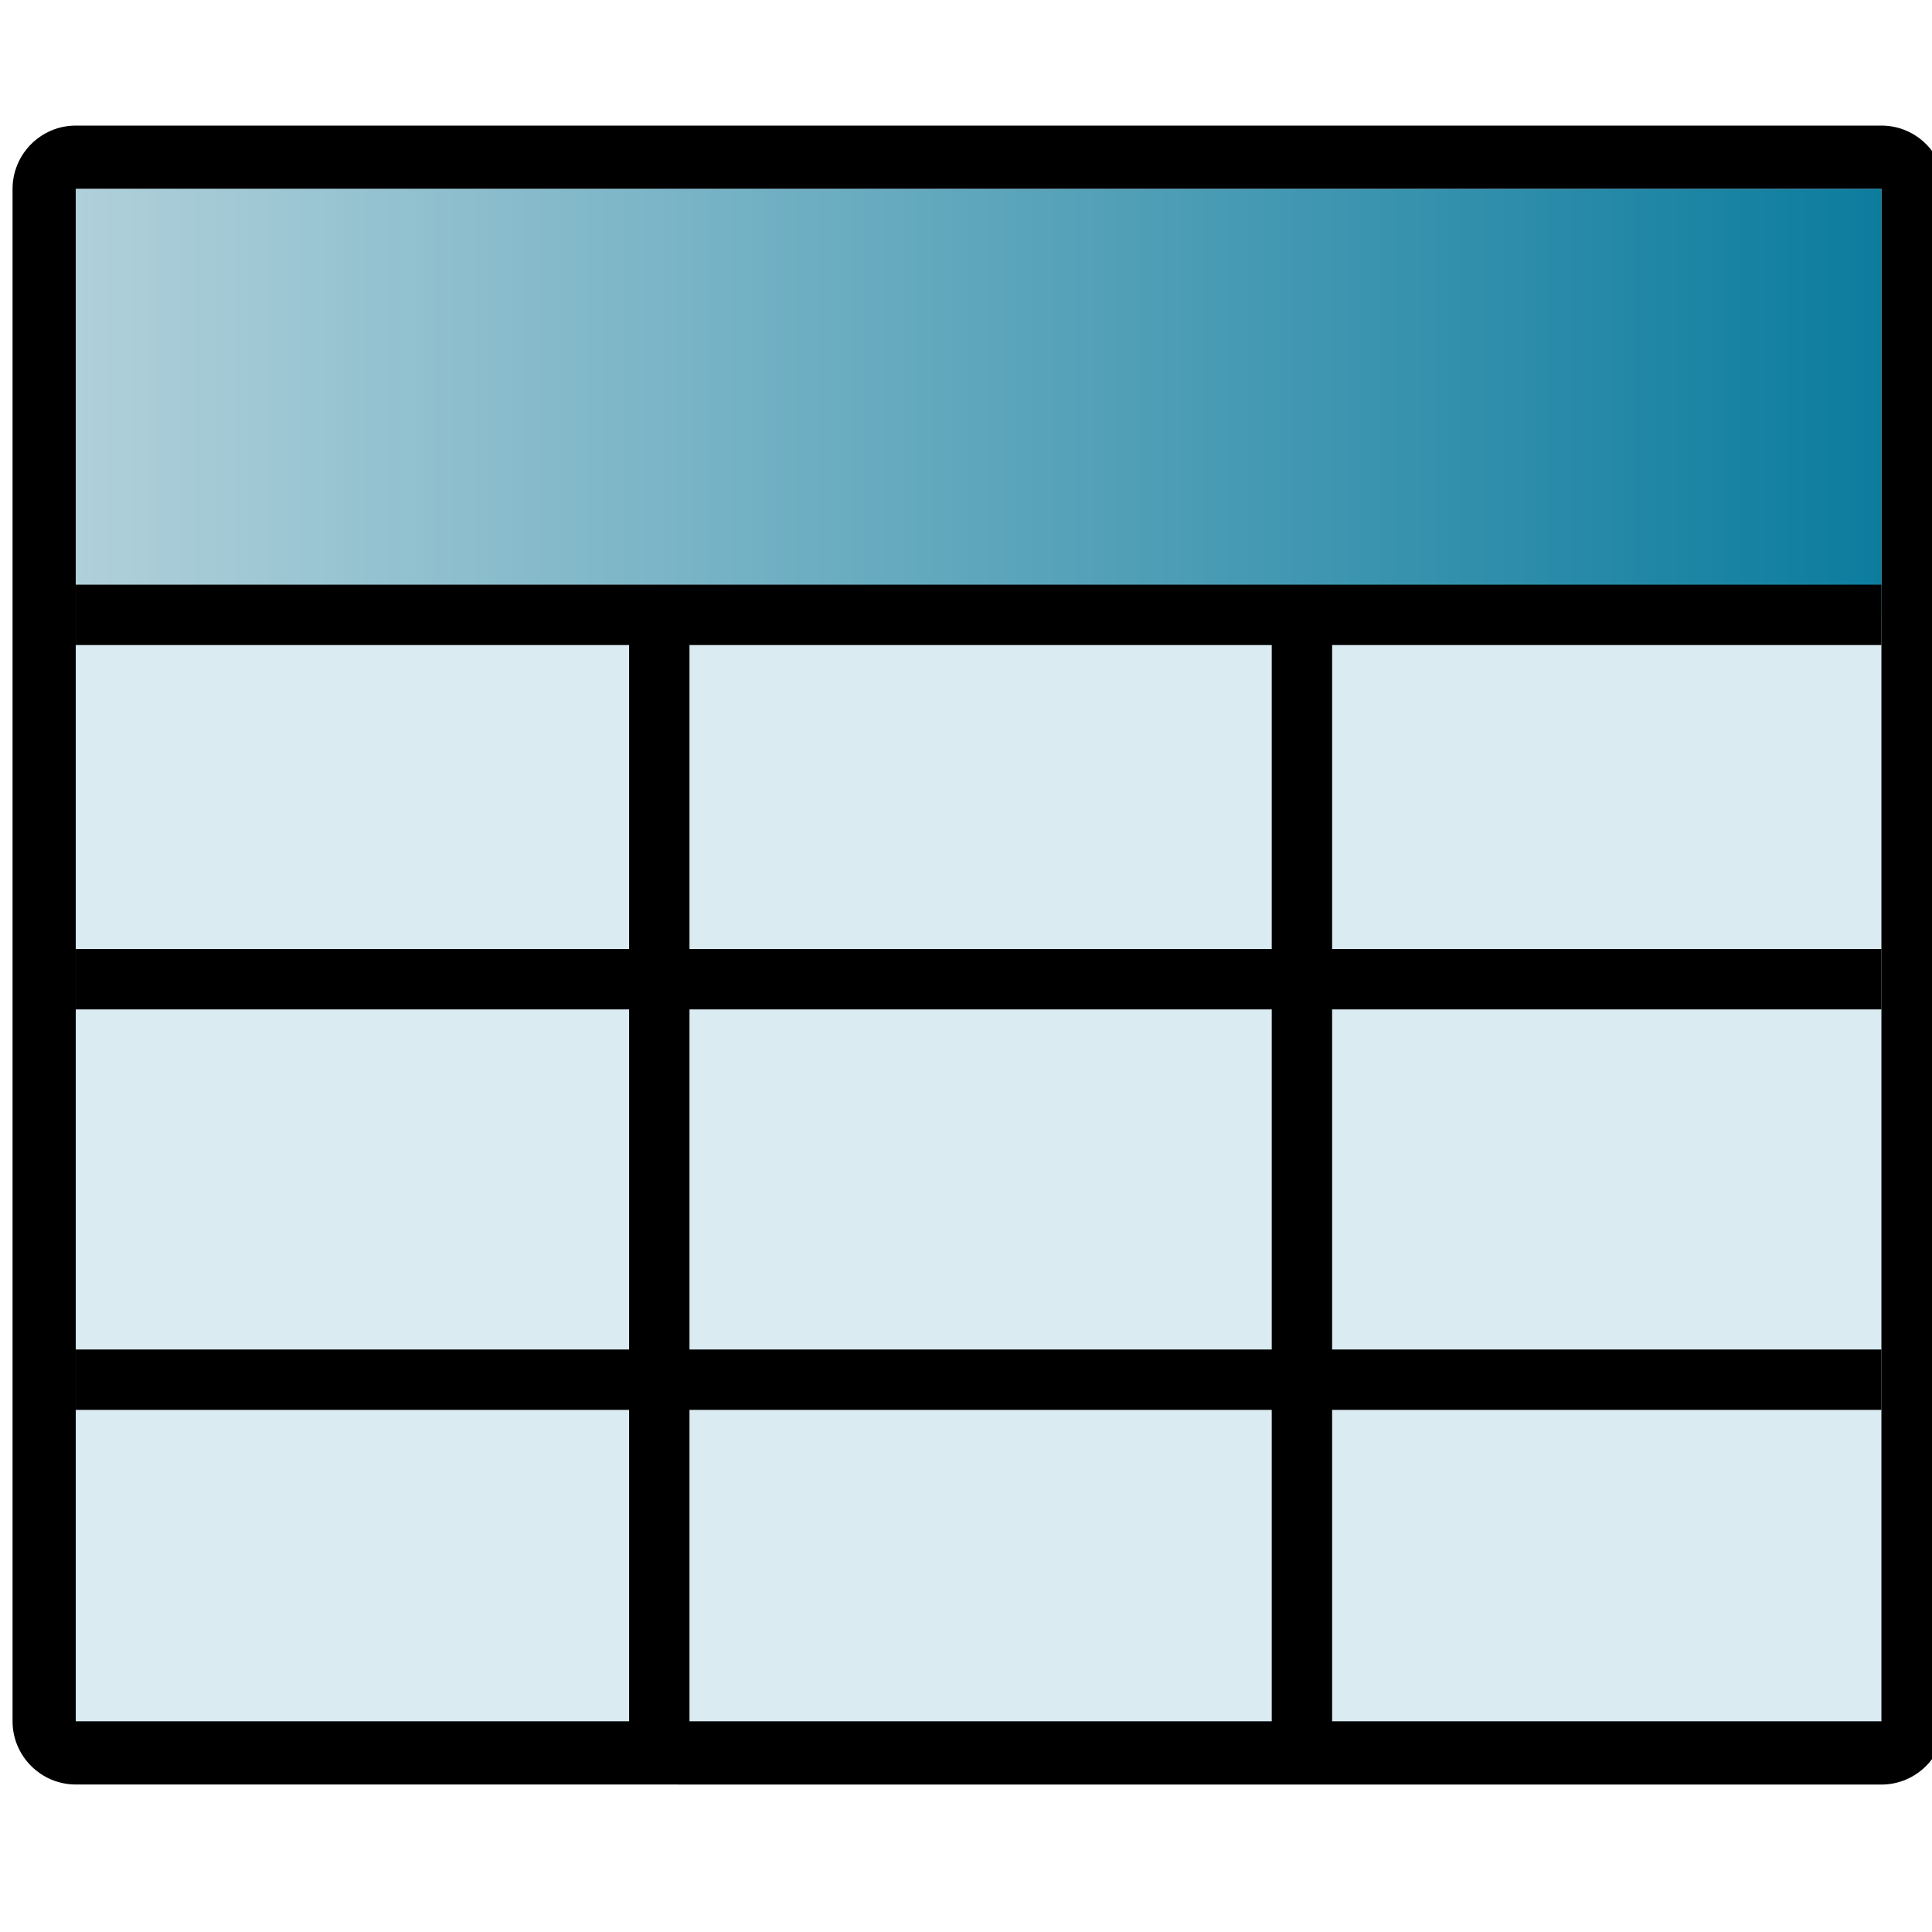 <?xml version="1.0" encoding="utf-8"?>
<!-- Generator: Adobe Illustrator 14.0.0, SVG Export Plug-In . SVG Version: 6.00 Build 43363)  -->
<!DOCTYPE svg PUBLIC "-//W3C//DTD SVG 1.1//EN" "http://www.w3.org/Graphics/SVG/1.1/DTD/svg11.dtd">
<svg version="1.1" id="Layer_1" xmlns="http://www.w3.org/2000/svg" xmlns:xlink="http://www.w3.org/1999/xlink" x="0px" y="0px"
	 width="32px" height="32px" viewBox="0 0 32 32" enable-background="new 0 0 32 32" xml:space="preserve">
<path d="M1.255,29.557c-0.577,0-1.047-0.471-1.047-1.047V3.129c0-0.578,0.47-1.049,1.047-1.049h29.907
	c0.578,0,1.047,0.469,1.047,1.049V28.51c0,0.576-0.469,1.048-1.047,1.048L1.255,29.557L1.255,29.557z"/>
<rect x="1.255" y="3.129" fill="#DAEBF2" width="29.907" height="25.381"/>
<linearGradient id="SVGID_1_" gradientUnits="userSpaceOnUse" x1="564.336" y1="815.336" x2="594.242" y2="815.336" gradientTransform="matrix(1 0 0 1 -563.08 -808.68)">
	<stop  offset="0" style="stop-color:#B0D0DA"/>
	<stop  offset="1" style="stop-color:#0C7C9E"/>
</linearGradient>
<rect x="1.255" y="3.129" fill="url(#SVGID_1_)" width="29.907" height="7.055"/>
<line fill="none" stroke="#000000" x1="1.255" y1="10.184" x2="31.162" y2="10.184"/>
<line fill="none" stroke="#000000" x1="1.255" y1="16.219" x2="31.162" y2="16.219"/>
<line fill="none" stroke="#000000" x1="1.255" y1="22.852" x2="31.162" y2="22.852"/>
<line fill="none" stroke="#000000" x1="10.92" y1="10.2" x2="10.92" y2="28.525"/>
<line fill="none" stroke="#000000" x1="21.564" y1="10.234" x2="21.564" y2="28.561"/>
</svg>
